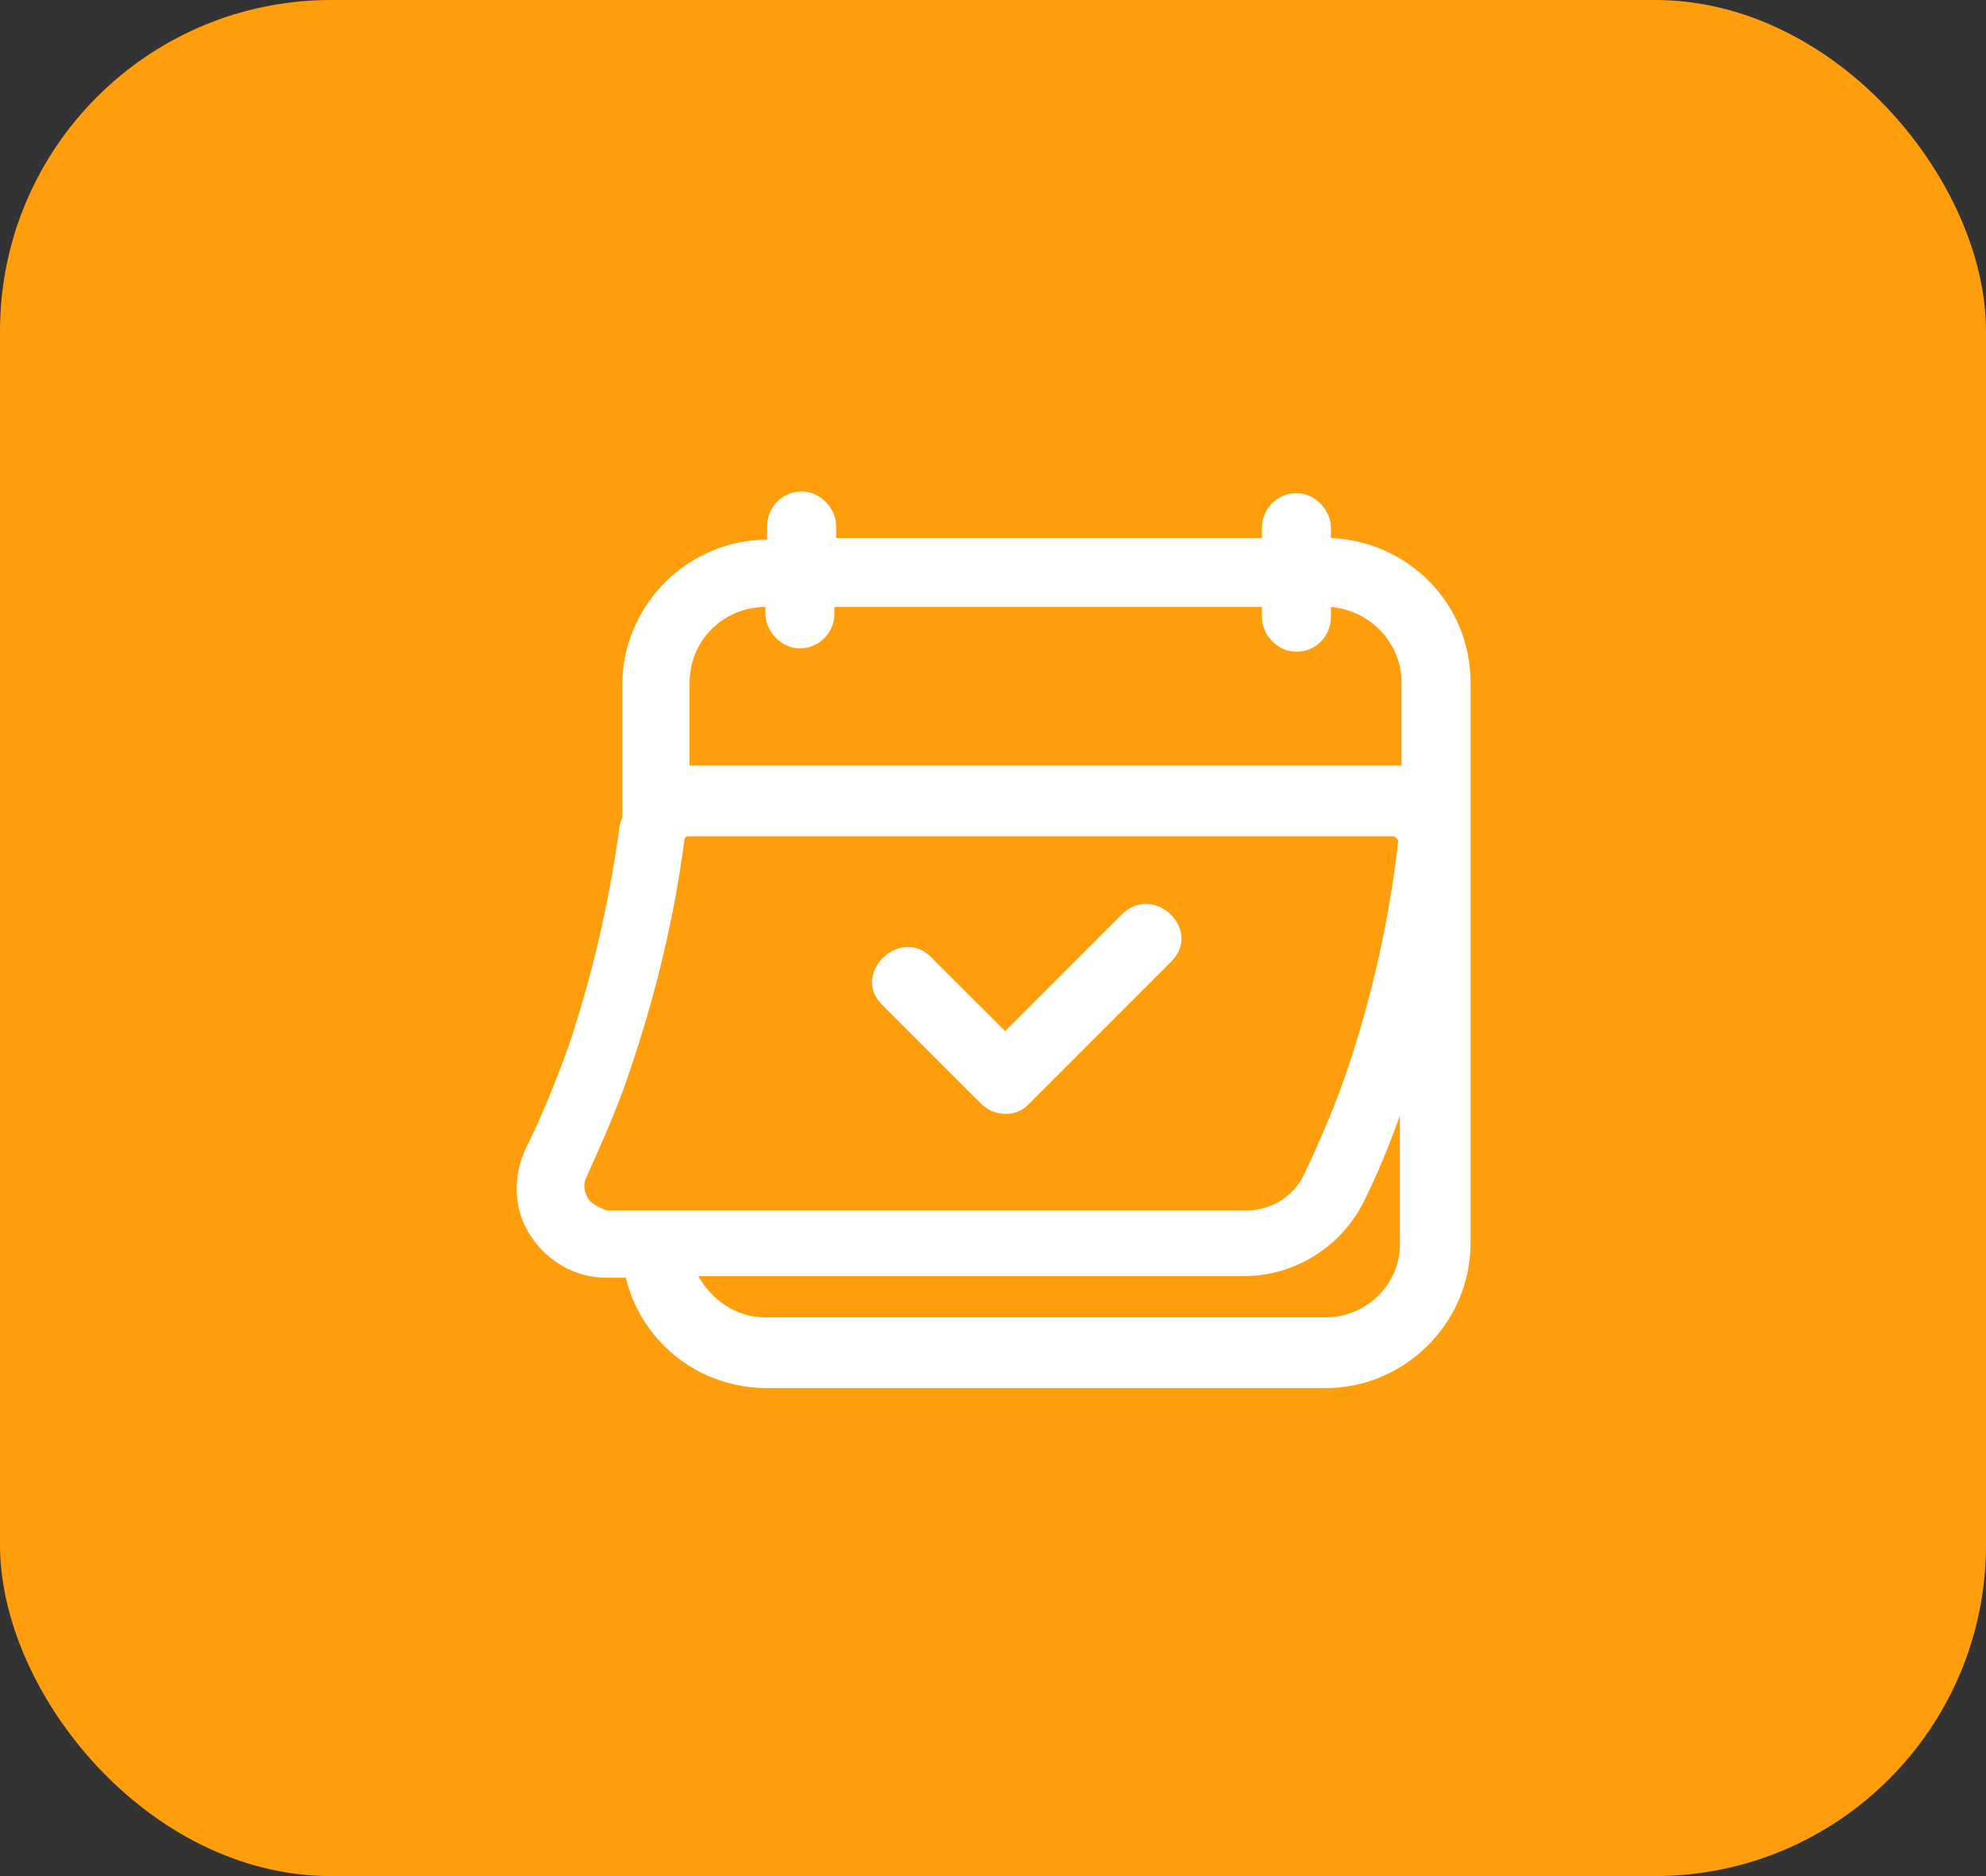 <svg width="72" height="68" viewBox="0 0 72 68" fill="none" xmlns="http://www.w3.org/2000/svg">
<rect x="0" y="0" width="72" height="68" fill="#333333" stroke="none"/>
<rect width="72" height="68" rx="12" fill="#FF9E0C"/>
<path d="M40.688 33.125C39.25 34.562 37.875 35.938 36.438 37.375C35.563 36.5 34.625 35.562 33.75 34.688C32.625 33.562 30.813 35.312 32 36.438C33.188 37.625 34.375 38.812 35.563 40C36.063 40.5 36.875 40.5 37.313 40L42.438 34.875C43.625 33.75 41.875 32 40.688 33.125Z" fill="white"/>
<path d="M48.25 19.5C48.25 19.375 48.25 19.25 48.25 19.125C48.25 18.5 47.688 17.875 47 17.875C46.313 17.875 45.75 18.438 45.75 19.125V19.5H30.313V19.438C30.313 19.312 30.313 19.188 30.313 19.062C30.313 18.438 29.75 17.812 29.063 17.812C28.375 17.812 27.813 18.375 27.813 19.062V19.562C24.938 19.562 22.563 21.938 22.563 24.812V29.625C22.5 29.812 22.438 29.938 22.438 30.125C22.063 32.812 21.438 35.5 20.563 38.062C20.125 39.25 19.625 40.5 19.063 41.625C18.563 42.688 18.625 43.875 19.25 44.812C19.875 45.75 20.875 46.312 22 46.312H22.688C23.25 48.625 25.313 50.312 27.813 50.312H48.063C50.938 50.312 53.313 47.938 53.313 45.062V24.75C53.313 21.875 51.063 19.625 48.25 19.5ZM27.75 22V22.25C27.75 22.875 28.313 23.5 29 23.5C29.688 23.5 30.25 22.938 30.25 22.25C30.25 22.188 30.25 22.062 30.25 22H45.75V22.375C45.75 23 46.313 23.625 47 23.625C47.688 23.625 48.25 23.062 48.25 22.375C48.25 22.25 48.25 22.125 48.25 22C49.688 22.125 50.813 23.312 50.813 24.75V27.75C50.75 27.75 50.625 27.75 50.563 27.75H25V24.75C25 23.188 26.25 22 27.75 22ZM21.313 43.438C21.188 43.188 21.125 42.938 21.25 42.688C21.813 41.438 22.375 40.188 22.813 38.875C23.75 36.125 24.438 33.312 24.813 30.438C24.813 30.375 24.875 30.312 24.938 30.312H50.5C50.5 30.312 50.563 30.312 50.625 30.375C50.625 30.375 50.688 30.438 50.688 30.5C50.375 33.312 49.75 36.062 48.875 38.688C48.438 40 47.875 41.312 47.25 42.625C46.875 43.375 46.063 43.875 45.188 43.875H22C21.688 43.75 21.438 43.625 21.313 43.438ZM48.063 47.75H27.75C26.688 47.75 25.813 47.125 25.313 46.25H45.125C46.938 46.25 48.625 45.188 49.438 43.562C49.938 42.562 50.375 41.5 50.75 40.438V45C50.813 46.5 49.563 47.75 48.063 47.75Z" fill="white"/>
</svg>

